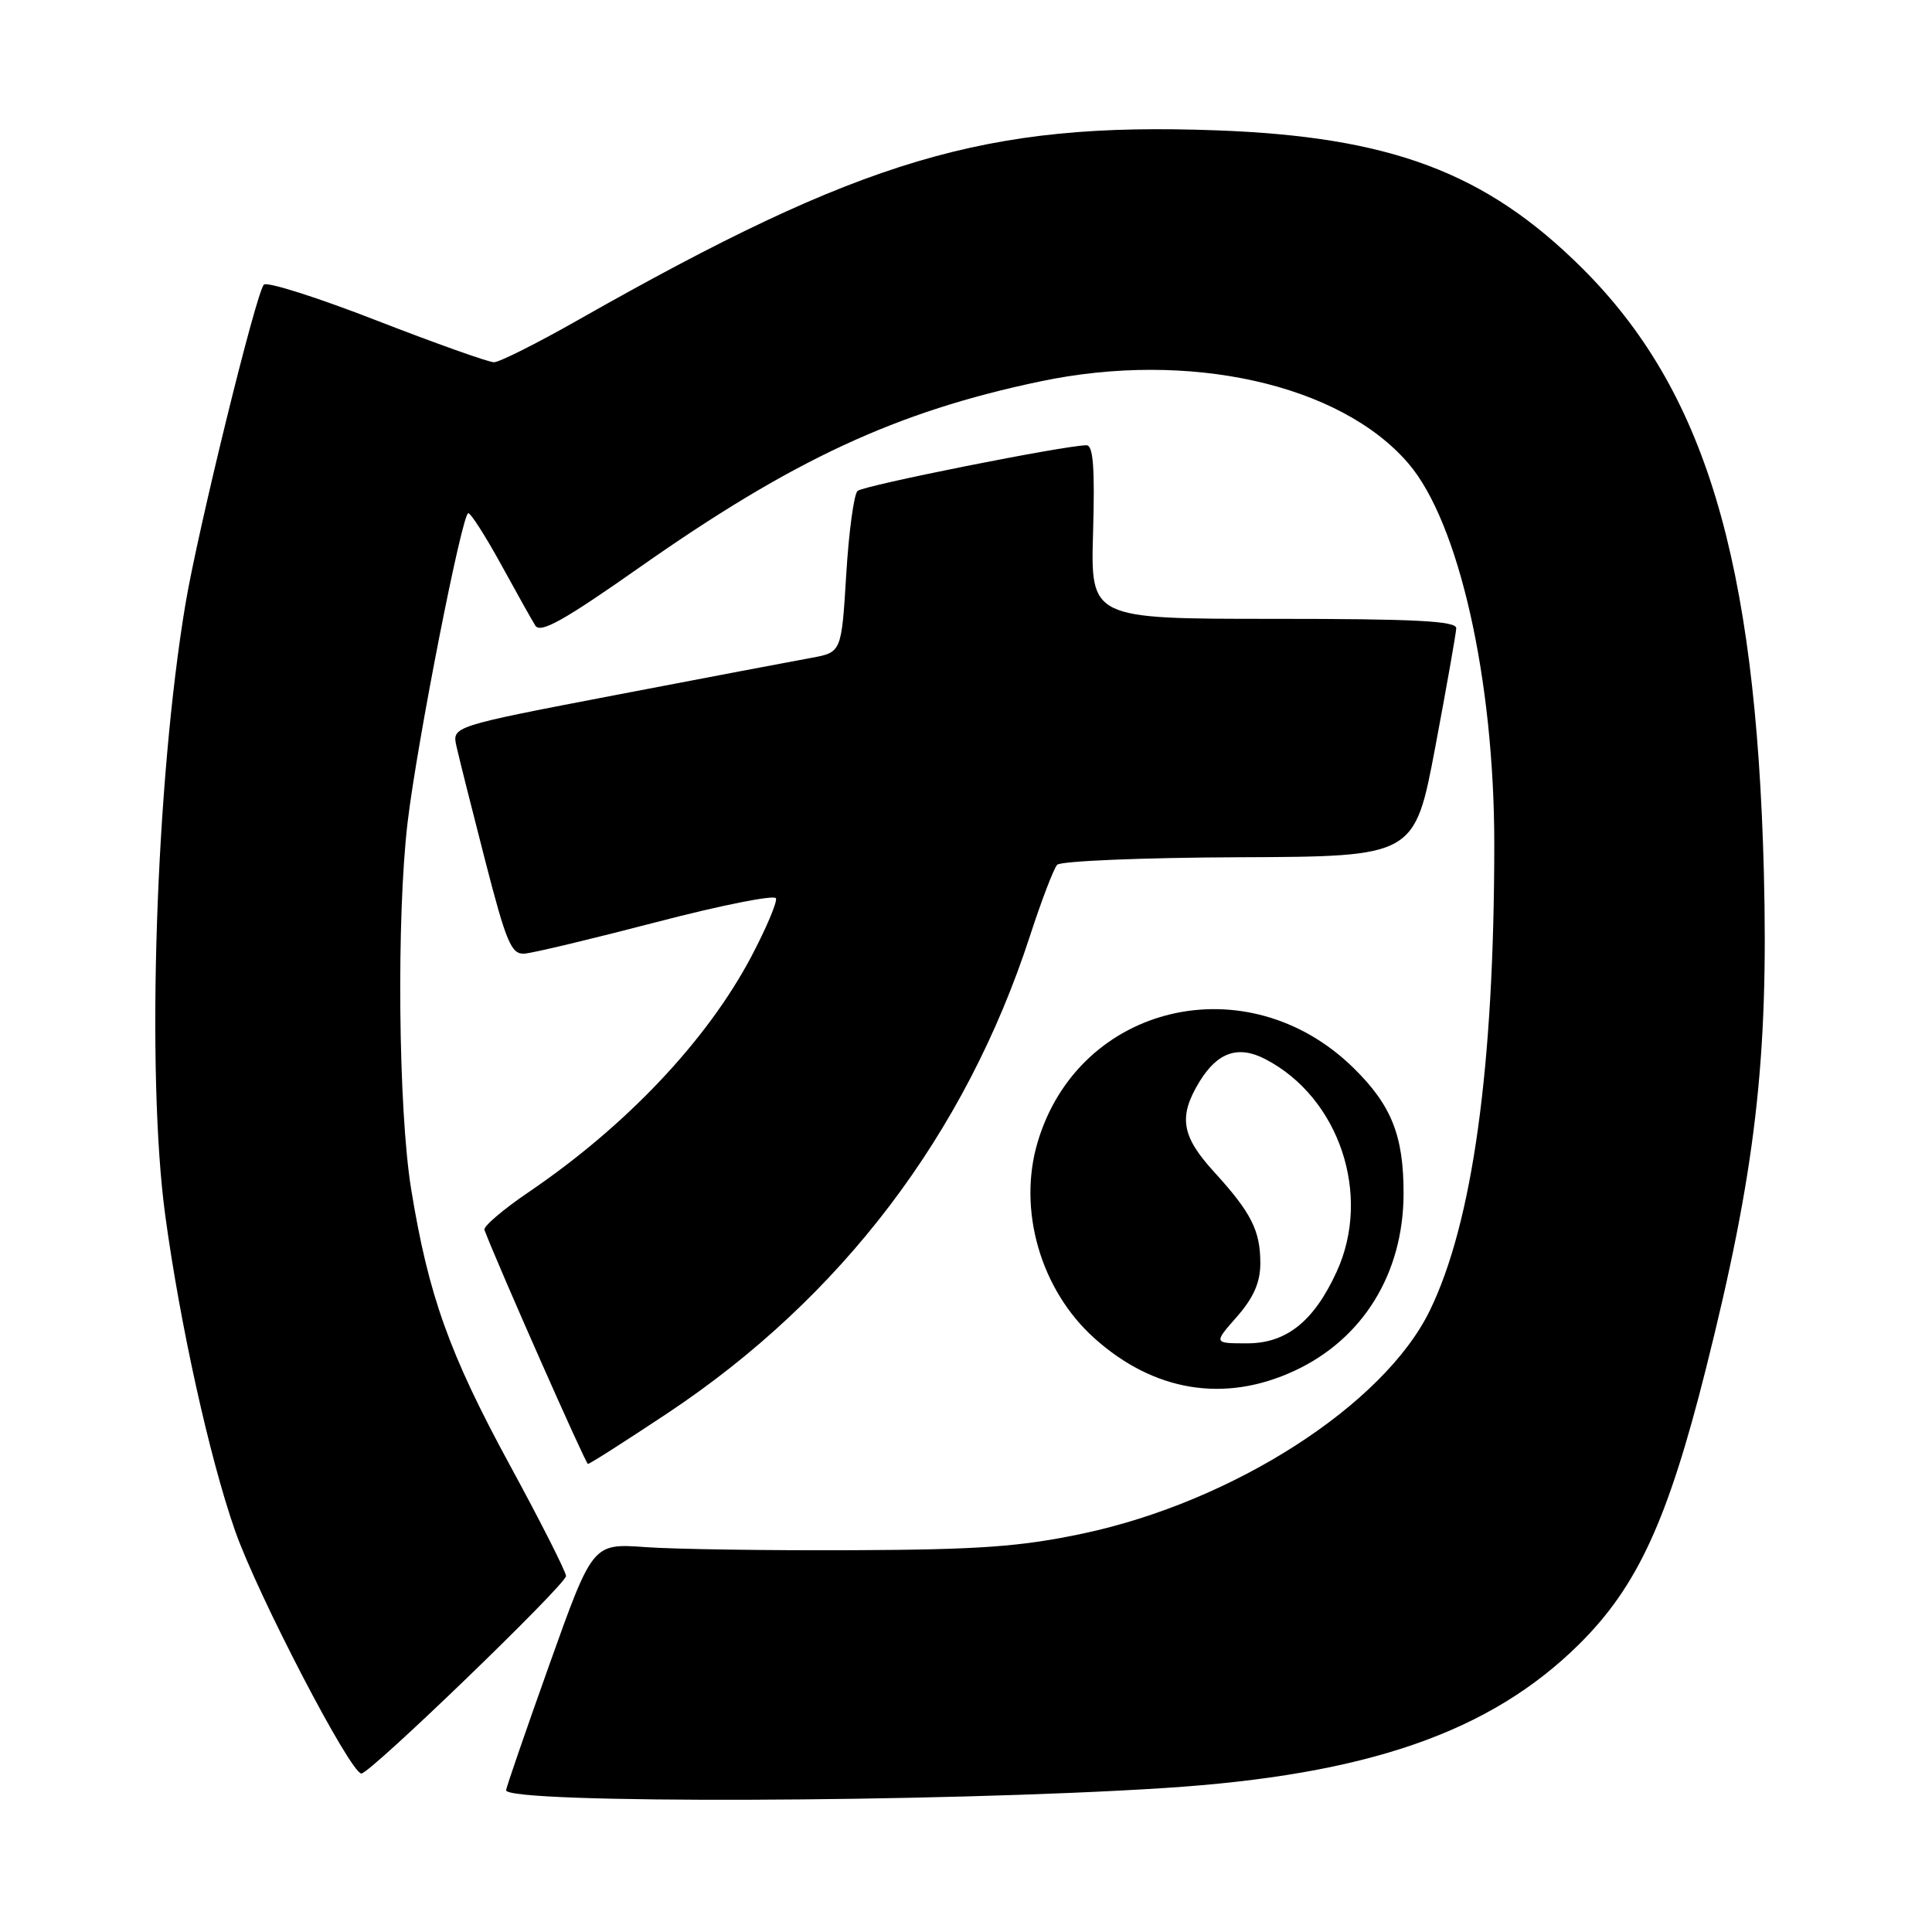 <?xml version="1.0" encoding="UTF-8" standalone="no"?>
<!DOCTYPE svg PUBLIC "-//W3C//DTD SVG 1.1//EN" "http://www.w3.org/Graphics/SVG/1.1/DTD/svg11.dtd" >
<svg xmlns="http://www.w3.org/2000/svg" xmlns:xlink="http://www.w3.org/1999/xlink" version="1.1" viewBox="0 0 256 256">
 <g >
 <path fill="currentColor"
d=" M 154.32 236.92 C 181.19 235.19 197.47 229.53 209.27 217.84 C 216.95 210.22 220.98 201.49 226.01 181.50 C 232.62 155.22 234.35 140.35 233.72 115.50 C 232.65 74.09 225.89 51.66 209.58 35.47 C 196.86 22.84 184.27 18.11 161.15 17.27 C 130.62 16.15 114.32 21.00 76.62 42.39 C 71.19 45.48 66.16 48.00 65.45 48.00 C 64.74 48.00 57.74 45.51 49.91 42.47 C 42.08 39.42 35.35 37.28 34.96 37.72 C 33.91 38.88 26.23 70.19 24.58 80.00 C 20.63 103.56 19.35 142.21 21.89 161.00 C 23.85 175.46 27.76 193.15 31.14 202.81 C 34.12 211.33 46.44 235.00 47.89 235.00 C 49.05 235.00 75.00 209.95 75.00 208.83 C 75.00 208.28 71.66 201.68 67.57 194.16 C 59.53 179.38 56.76 171.61 54.48 157.56 C 52.77 147.06 52.53 121.42 54.01 108.97 C 55.27 98.33 61.23 68.00 62.05 68.00 C 62.39 68.00 64.33 71.04 66.37 74.75 C 68.40 78.46 70.45 82.12 70.93 82.89 C 71.60 83.97 74.68 82.25 84.76 75.17 C 105.11 60.88 118.75 54.55 137.83 50.54 C 157.52 46.39 177.60 50.87 186.63 61.42 C 193.32 69.24 198.00 90.02 198.00 111.88 C 197.99 141.33 195.13 162.03 189.45 173.67 C 183.36 186.16 163.41 198.98 143.50 203.20 C 135.29 204.94 129.83 205.34 113.00 205.41 C 101.72 205.46 89.36 205.28 85.51 205.00 C 78.53 204.50 78.53 204.50 72.82 220.50 C 69.68 229.30 67.09 236.82 67.06 237.21 C 66.91 239.04 124.38 238.85 154.32 236.92 Z  M 88.40 187.29 C 111.47 171.97 127.92 150.31 136.48 124.00 C 138.00 119.33 139.62 115.09 140.08 114.59 C 140.54 114.09 151.39 113.64 164.18 113.59 C 187.44 113.50 187.44 113.50 190.18 99.00 C 191.68 91.03 192.93 83.94 192.96 83.25 C 192.99 82.28 187.51 82.00 168.75 82.00 C 144.50 82.00 144.50 82.00 144.84 70.50 C 145.08 62.04 144.86 59.00 143.97 59.00 C 141.15 59.00 114.42 64.33 113.63 65.05 C 113.15 65.49 112.47 70.48 112.13 76.14 C 111.50 86.44 111.50 86.44 107.50 87.17 C 105.30 87.57 93.69 89.77 81.70 92.07 C 59.90 96.25 59.90 96.25 60.48 98.87 C 60.80 100.32 62.51 107.12 64.28 114.00 C 67.09 124.91 67.75 126.48 69.50 126.36 C 70.60 126.29 78.47 124.40 87.00 122.18 C 95.53 119.95 102.64 118.54 102.82 119.03 C 103.00 119.53 101.53 122.99 99.57 126.72 C 93.69 137.86 82.98 149.19 69.98 158.01 C 66.63 160.29 64.02 162.52 64.19 162.97 C 65.96 167.64 77.60 193.97 77.90 193.98 C 78.13 193.99 82.85 190.98 88.40 187.29 Z  M 171.54 181.63 C 180.60 177.42 185.94 168.75 185.98 158.22 C 186.00 150.52 184.40 146.47 179.37 141.53 C 165.32 127.72 142.95 132.97 137.49 151.35 C 134.82 160.32 137.89 170.92 144.99 177.30 C 152.89 184.41 162.29 185.94 171.54 181.63 Z  M 163.90 174.47 C 166.11 171.94 167.00 169.92 167.00 167.40 C 167.00 163.05 165.81 160.70 160.86 155.27 C 156.54 150.54 156.12 147.96 158.93 143.34 C 161.34 139.40 164.08 138.47 167.70 140.36 C 177.47 145.46 181.78 158.34 177.12 168.50 C 174.10 175.09 170.46 178.00 165.26 178.00 C 160.79 178.00 160.79 178.00 163.90 174.47 Z "/>
</g>
</svg>